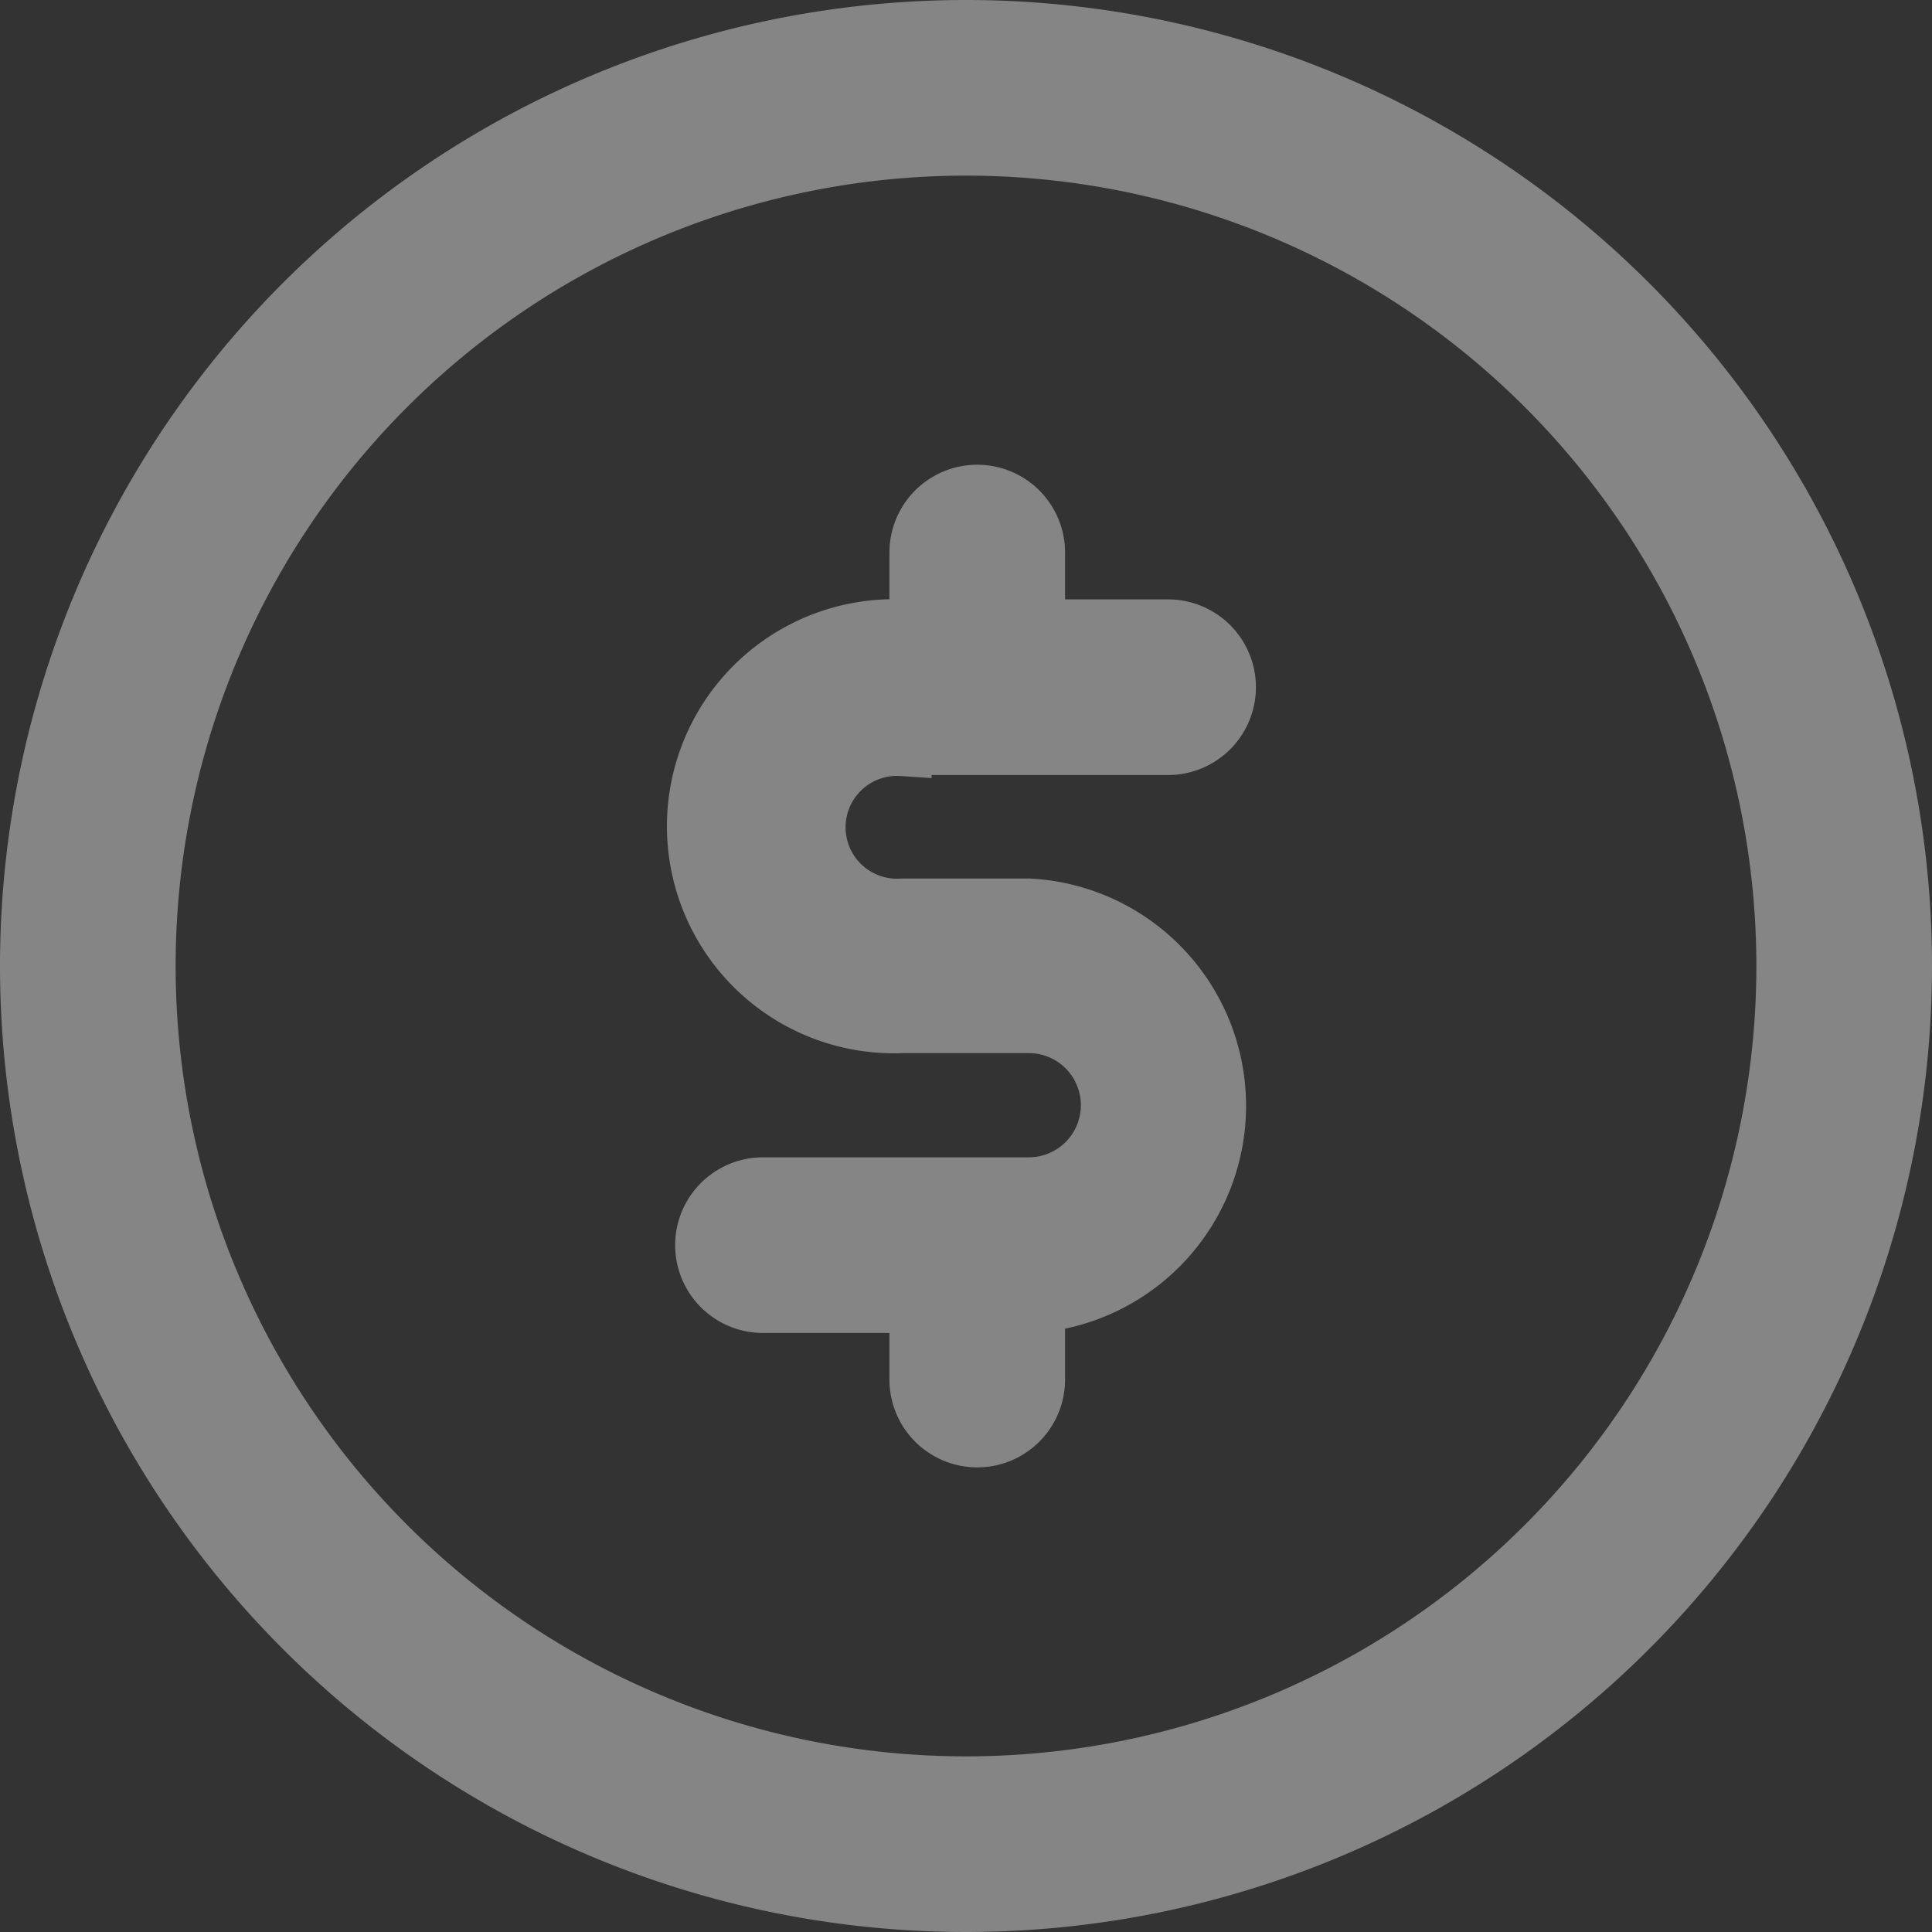 <svg xmlns="http://www.w3.org/2000/svg" width="16.5" height="16.5" viewBox="0 0 16.5 16.5">
  <rect x="0" y="0" width="16.5" height="16.5" fill="#333333" stroke="none"/>
  <g id="Pontuacao" transform="translate(0.25 0.25)" opacity="0.4">
    <path id="Caminho_810" data-name="Caminho 810" d="M8,0a8,8,0,1,0,8,8A8,8,0,0,0,8,0ZM8,15a7,7,0,1,1,7-7A7,7,0,0,1,8,15Z" fill="#fff" stroke="#fff" stroke-width="0.5"/>
    <path id="Caminho_811" data-name="Caminho 811" d="M47.4,33.9h2.27a.5.5,0,0,0,0-1H48.54V32.25a.5.5,0,0,0-1,0V32.9H47.4a1.689,1.689,0,1,0,0,3.375h1.08a.695.695,0,0,1,0,1.39h-2.27a.5.5,0,0,0,0,1H47.54v.648a.5.5,0,0,0,1,0v-.65a1.694,1.694,0,0,0-.056-3.379H47.4a.689.689,0,1,1,0-1.375Z" transform="translate(-39.944 -27.781)" fill="#fff" stroke="#fff" stroke-width="0.5"/>
  </g>
</svg>

